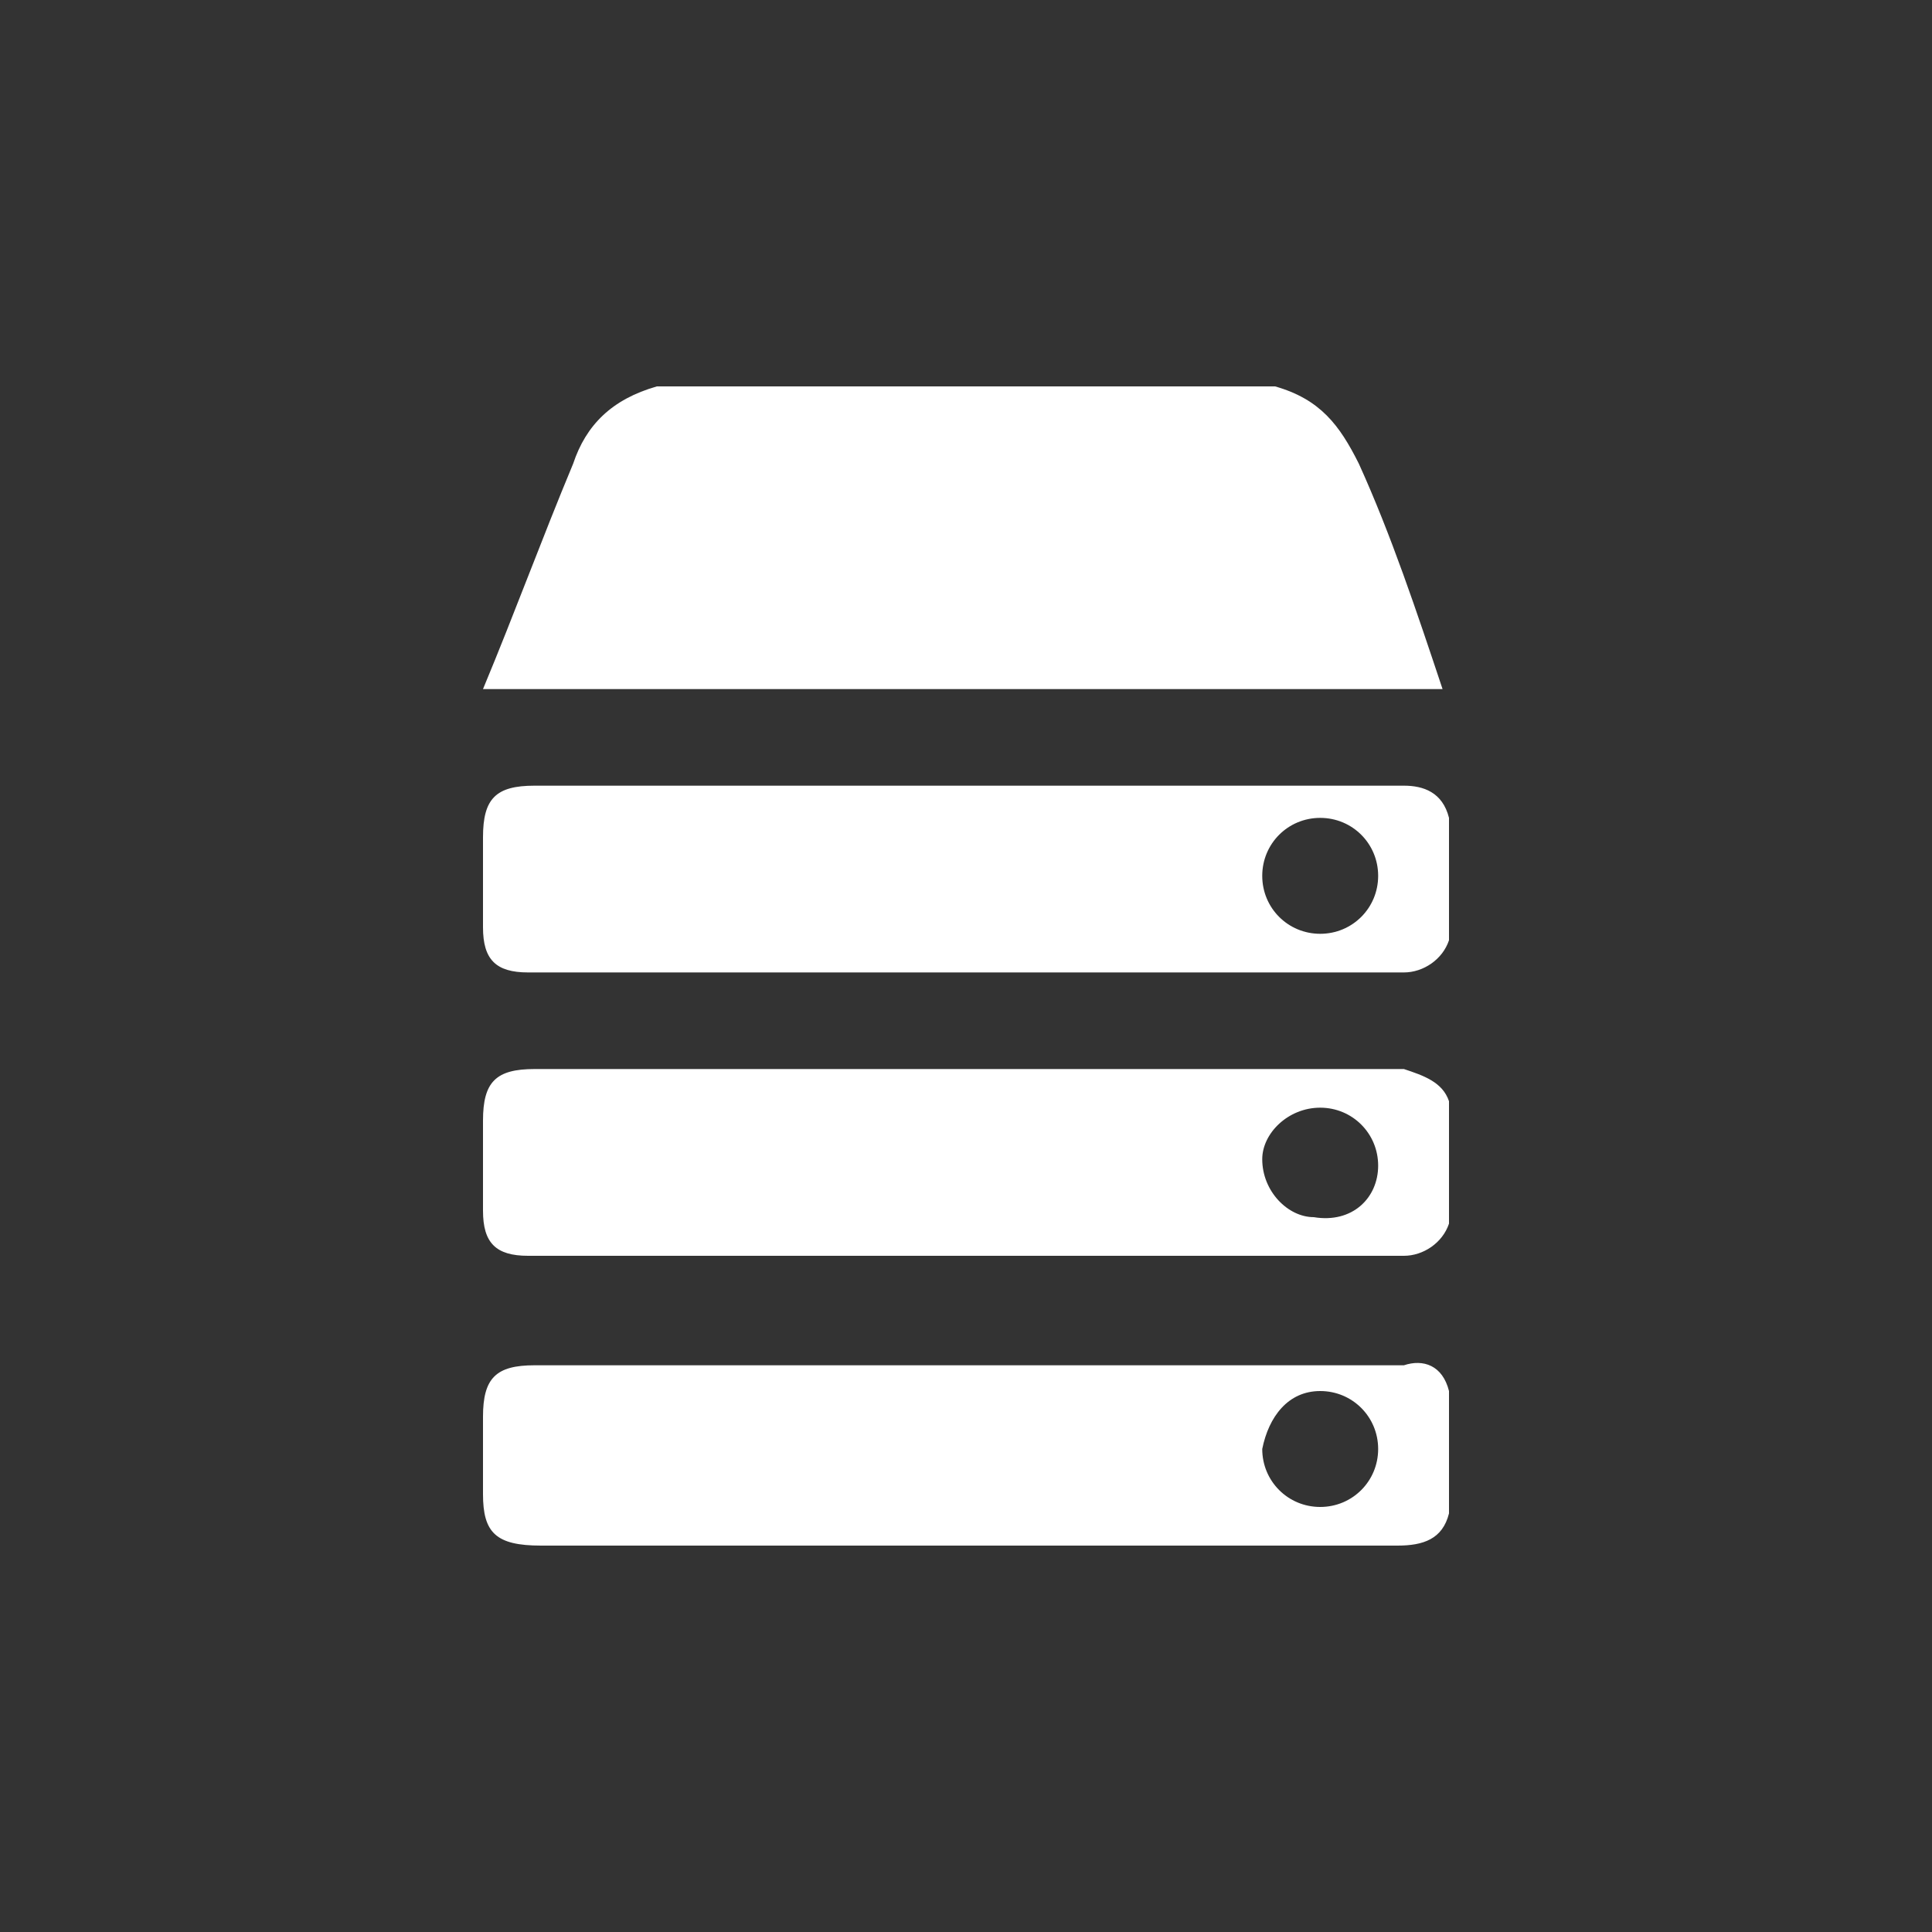 <?xml version="1.0" encoding="utf-8"?>
<!-- Generator: Adobe Illustrator 19.0.0, SVG Export Plug-In . SVG Version: 6.00 Build 0)  -->
<svg version="1.1" id="Layer_1" xmlns="http://www.w3.org/2000/svg" xmlns:xlink="http://www.w3.org/1999/xlink" x="0px" y="0px"
	viewBox="0 0 30 30" style="enable-background:new 0 0 30 30;" xml:space="preserve">
	 <rect x="0" y="0" width="30" height="30" fill="#333333" stroke="none"/>
	 <path d="m10.2,6c3.2,0 6.4,0 9.6,0c0.7,0.2 1,0.6 1.3,1.2c0.5,1.1 0.9,2.3 1.3,3.5c0,0 0,0 0,0c-5,0 -9.9,0 -14.9,0c0.5,-1.2 0.9,-2.3 1.4,-3.5c0.2,-0.6 0.6,-1 1.3,-1.2z" fill="white"/>
   <path d="m22.5,17.1c0,0.6 0,1.3 0,1.9c-0.1,0.3 -0.4,0.5 -0.7,0.5c-4.5,0 -9.1,0 -13.6,0c-0.5,0 -0.7,-0.2 -0.7,-0.7c0,-0.5 0,-0.9 0,-1.4c0,-0.6 0.2,-0.8 0.8,-0.8c4.5,0 9,0 13.5,0c0.3,0.1 0.6,0.2 0.7,0.5zm-1.1,1c0,-0.5 -0.4,-0.9 -0.9,-0.9c-0.5,0 -0.9,0.4 -0.9,0.8c0,0.5 0.4,0.9 0.8,0.9c0.6,0.1 1,-0.3 1,-0.8z" fill="white"/>
   <path d="m22.5,21.6c0,0.6 0,1.3 0,1.9c-0.1,0.4 -0.4,0.5 -0.8,0.5c-0.2,0 -0.4,0 -0.5,0c-4.3,0 -8.6,0 -12.8,0c-0.7,0 -0.9,-0.2 -0.9,-0.8c0,-0.4 0,-0.8 0,-1.2c0,-0.6 0.2,-0.8 0.8,-0.8c4.5,0 9,0 13.5,0c0.3,-0.1 0.6,0 0.7,0.4zm-1.1,0.9c0,-0.5 -0.4,-0.9 -0.9,-0.9c-0.5,0 -0.8,0.4 -0.9,0.9c0,0.5 0.4,0.9 0.9,0.9c0.5,0 0.9,-0.4 0.9,-0.9z" fill="white"/>
   <path d="m22.5,12.7c0,0.6 0,1.3 0,1.9c-0.1,0.3 -0.4,0.5 -0.7,0.5c-4.5,0 -9.1,0 -13.6,0c-0.5,0 -0.7,-0.2 -0.7,-0.7c0,-0.5 0,-0.9 0,-1.4c0,-0.6 0.2,-0.8 0.8,-0.8c4.5,0 9,0 13.5,0c0.3,0 0.6,0.1 0.7,0.5zm-1.1,0.9c0,-0.5 -0.4,-0.9 -0.9,-0.9c-0.5,0 -0.9,0.4 -0.9,0.9c0,0.5 0.4,0.9 0.9,0.9c0.5,0 0.9,-0.4 0.9,-0.9z" fill="white"/>

</svg>
